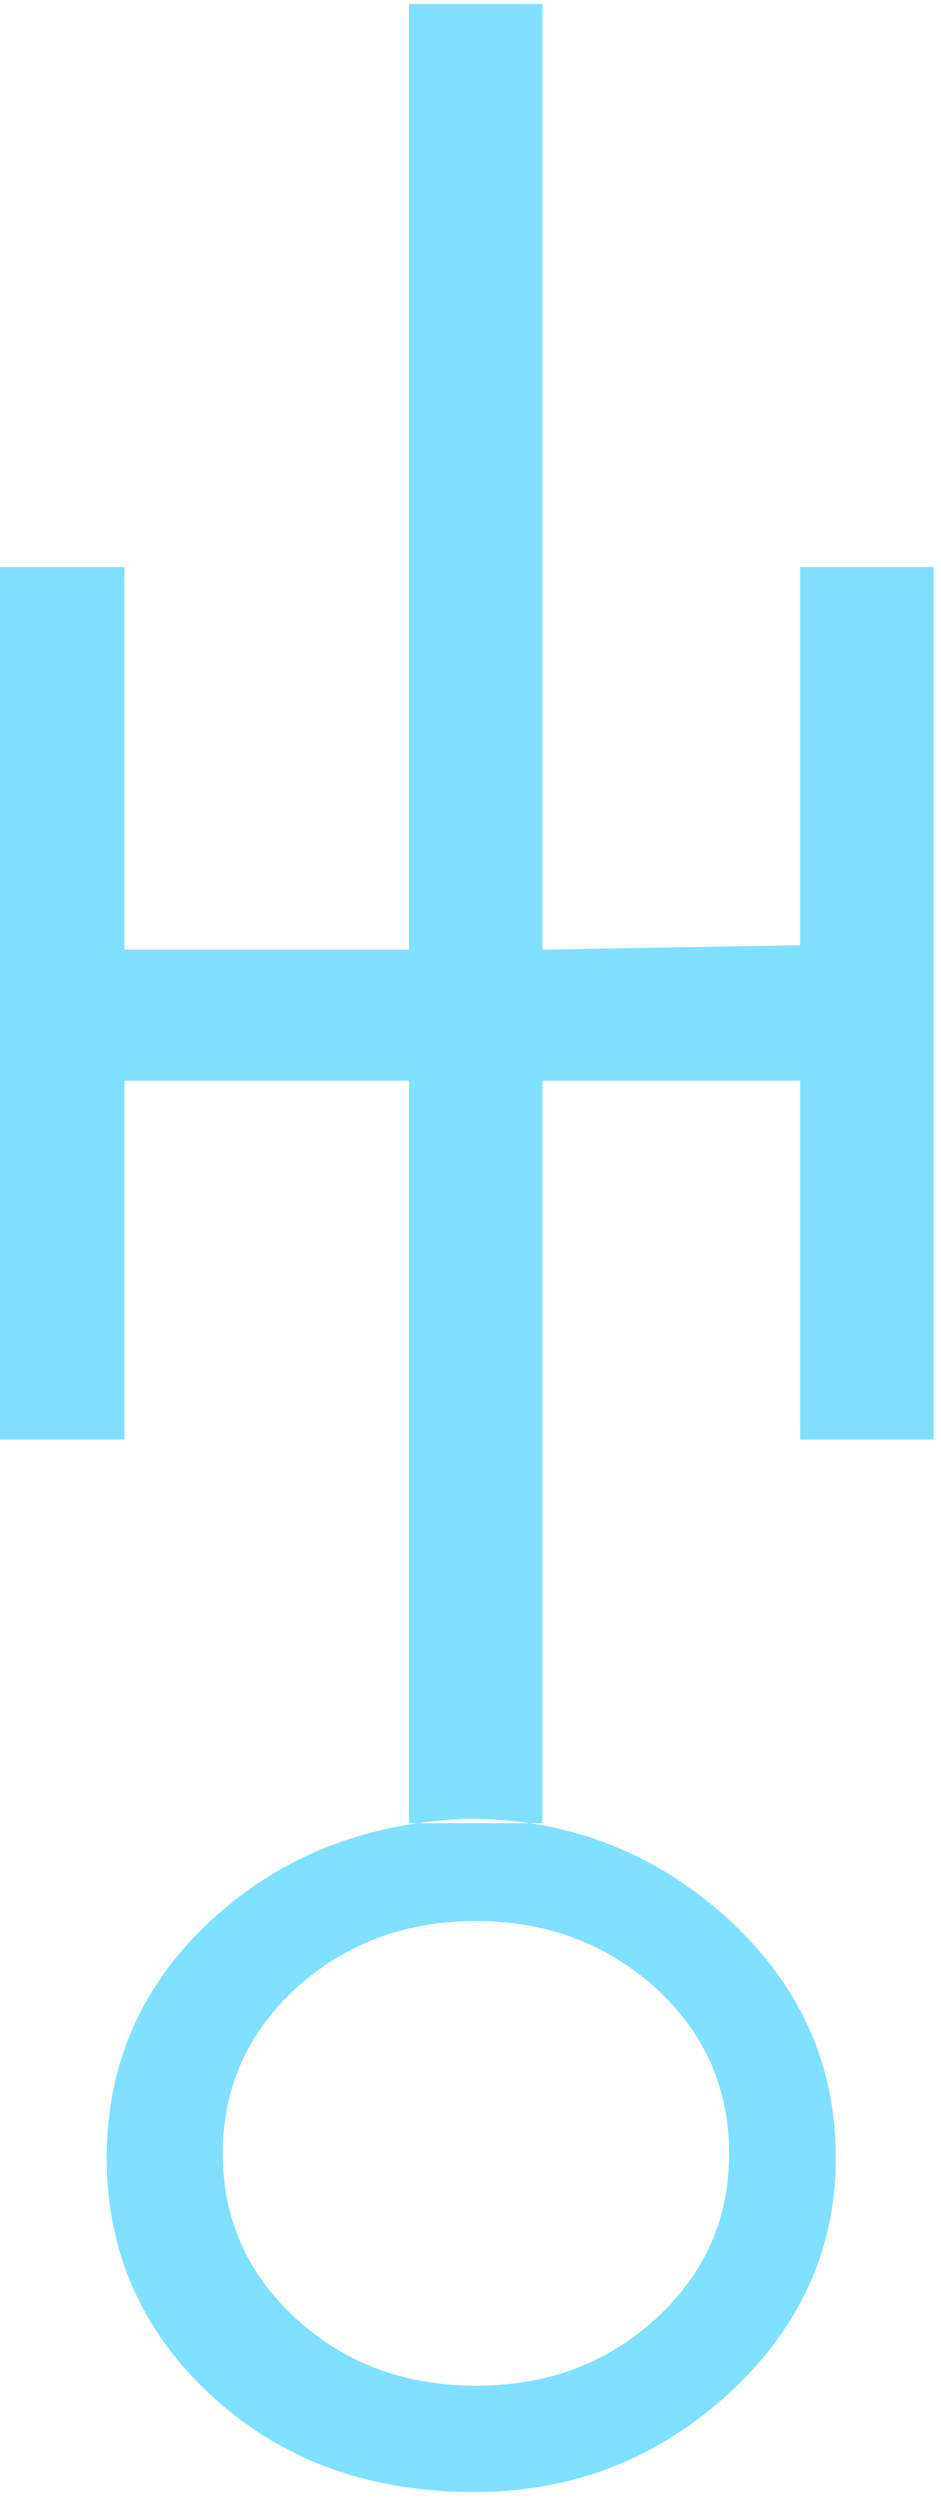 <?xml version="1.0" encoding="UTF-8" standalone="no"?>
<svg
   xmlns:dc="http://purl.org/dc/elements/1.1/"
   xmlns:cc="http://creativecommons.org/ns#"
   xmlns:rdf="http://www.w3.org/1999/02/22-rdf-syntax-ns#"
   xmlns:svg="http://www.w3.org/2000/svg"
   xmlns="http://www.w3.org/2000/svg"
   id="svg7"
   height="53.47mm"
   width="20.14mm"
   version="1.0">
  <defs
     id="defs3">
    <pattern
       y="0"
       x="0"
       height="6"
       width="6"
       patternUnits="userSpaceOnUse"
       id="EMFhbasepattern" />
  </defs>
  <path
     id="path5"
     d="  M 0,45.834   L 10.07,45.834   L 10.07,116.363   L 0,116.363   z  M 58.981,193.446   C 53.187,198.76 46.313,201.438 38.361,201.438   C 29.81,201.438 22.737,198.84 17.103,193.645   C 11.468,188.451 8.631,182.017 8.631,174.425   C 8.631,166.832 11.468,160.399 17.103,155.204   C 22.737,150.009 29.69,147.292 37.922,147.012   C 45.914,147.012 52.867,149.69 58.781,155.004   C 64.655,160.359 67.612,166.792 67.612,174.425   C 67.612,181.777 64.735,188.131 58.981,193.446   z  M 33.087,87.352   L 33.087,76.763   L 10.07,76.763   L 10.07,87.352   z  M 38.521,155.284   C 32.767,155.284 27.892,157.122 23.936,160.718   C 19.98,164.355 18.022,168.83 18.022,174.065   C 18.022,179.34 19.98,183.775 23.936,187.412   C 27.892,191.048 32.767,192.846 38.521,192.846   C 44.236,192.846 49.111,191.048 53.067,187.412   C 57.023,183.775 58.981,179.34 58.981,174.065   C 58.981,168.83 57.023,164.355 53.067,160.718   C 49.071,157.122 44.236,155.284 38.521,155.284   z  M 43.876,0.32   L 43.876,147.372   L 33.087,147.372   L 33.087,0.32   z  M 64.735,87.352   L 64.735,76.403   L 43.876,76.763   L 43.876,87.352   z  M 64.735,45.834   L 75.524,45.834   L 75.524,116.363   L 64.735,116.363   z "
     style="fill:#80e0ff;fill-rule:evenodd;fill-opacity:1;stroke:none;" />
</svg>
